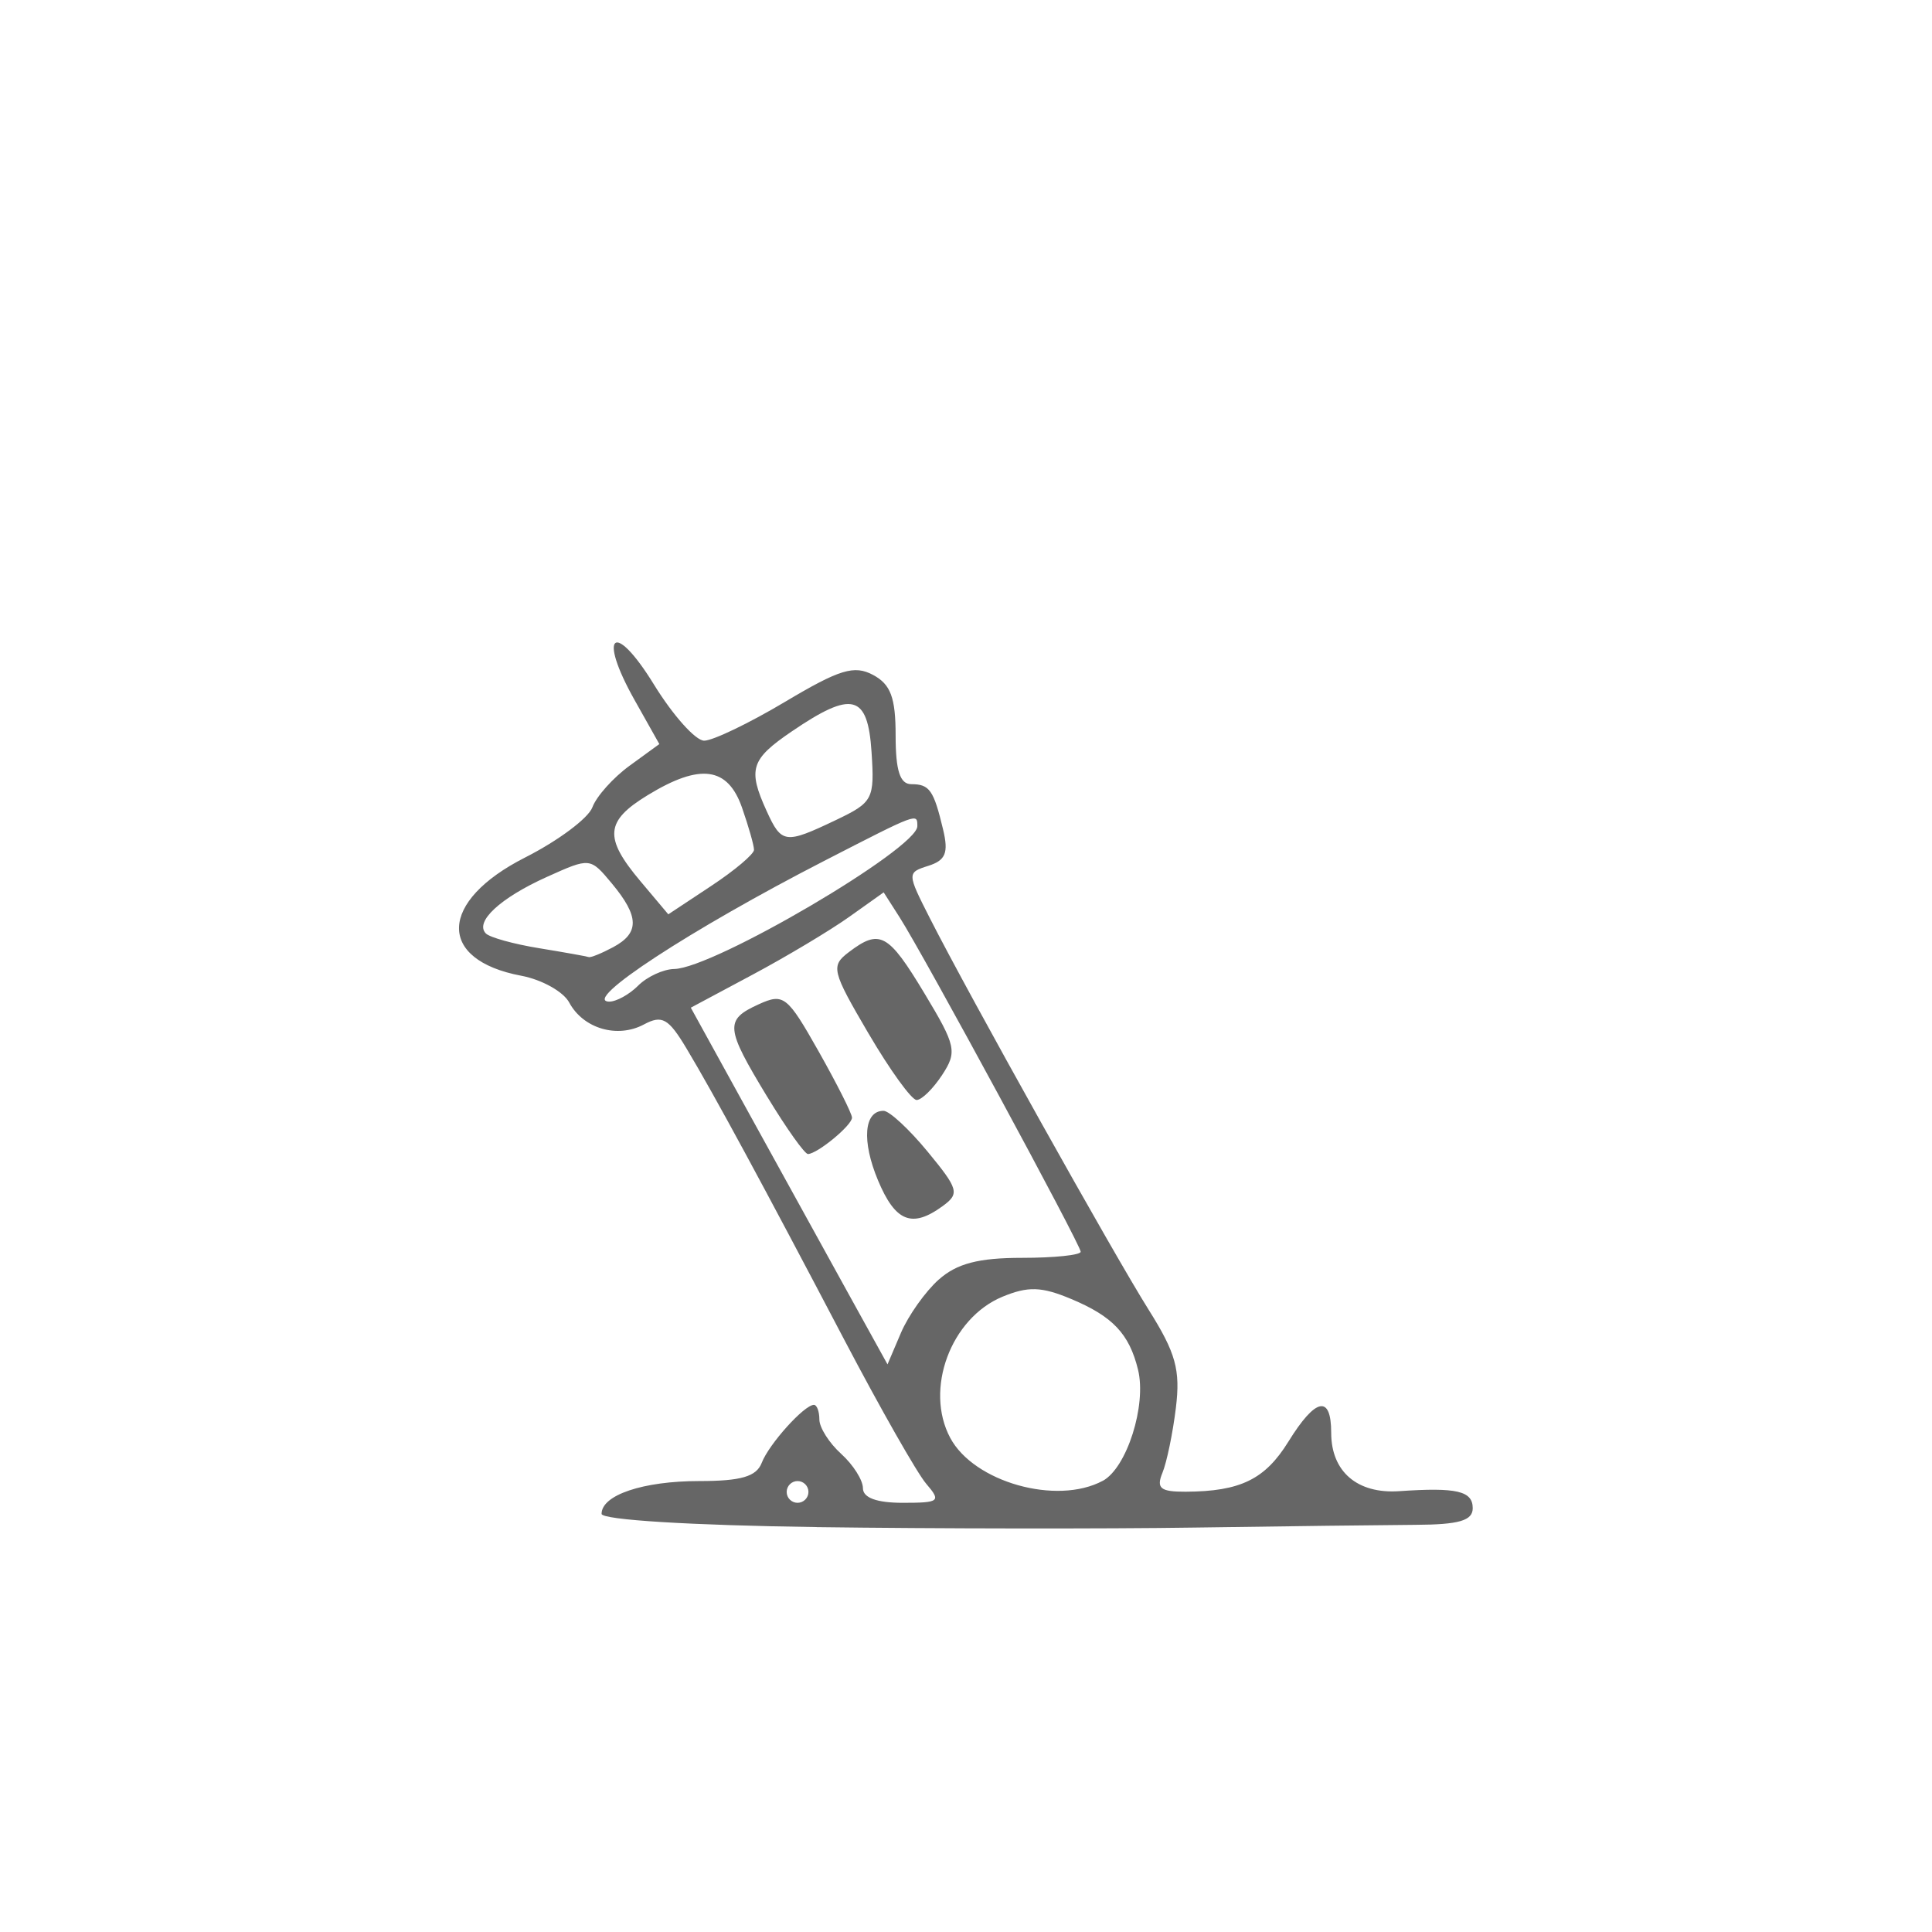 <?xml version="1.0" encoding="UTF-8" standalone="no"?>
<svg
   version="1.1"
   width="100"
   height="100"
   id="svg4460"
   sodipodi:docname="tour-r.svg"
   inkscape:version="1.2.2 (732a01da63, 2022-12-09)"
   xmlns:inkscape="http://www.inkscape.org/namespaces/inkscape"
   xmlns:sodipodi="http://sodipodi.sourceforge.net/DTD/sodipodi-0.dtd"
   xmlns="http://www.w3.org/2000/svg"
   xmlns:svg="http://www.w3.org/2000/svg"
   xmlns:rdf="http://www.w3.org/1999/02/22-rdf-syntax-ns#"
   xmlns:cc="http://creativecommons.org/ns#"
   xmlns:dc="http://purl.org/dc/elements/1.1/">
  <sodipodi:namedview
     pagecolor="#ffffff"
     bordercolor="#666666"
     borderopacity="1"
     objecttolerance="10"
     gridtolerance="10"
     guidetolerance="10"
     inkscape:pageopacity="0"
     inkscape:pageshadow="2"
     inkscape:window-width="1920"
     inkscape:window-height="1009"
     id="namedview11"
     showgrid="true"
     inkscape:zoom="22.627417"
     inkscape:cx="40.062019"
     inkscape:cy="77.163027"
     inkscape:window-x="-8"
     inkscape:window-y="-8"
     inkscape:window-maximized="1"
     inkscape:current-layer="text5282"
     inkscape:document-rotation="0"
     inkscape:pagecheckerboard="0"
     showguides="true"
     inkscape:guide-bbox="true"
     inkscape:showpageshadow="0"
     inkscape:deskcolor="#d1d1d1">
    <inkscape:grid
       type="xygrid"
       id="grid823"
       originx="0"
       originy="0" />
    <sodipodi:guide
       position="0,86"
       orientation="66,0"
       id="guide957"
       inkscape:locked="false" />
    <sodipodi:guide
       position="0,20"
       orientation="0,50"
       id="guide959"
       inkscape:locked="false" />
    <sodipodi:guide
       position="50,20"
       orientation="-66,0"
       id="guide961"
       inkscape:locked="false" />
    <sodipodi:guide
       position="50,86"
       orientation="0,-50"
       id="guide963"
       inkscape:locked="false" />
    <sodipodi:guide
       position="9,64.33"
       orientation="8.539,0"
       id="guide1517"
       inkscape:locked="false" />
    <sodipodi:guide
       position="9,55.791"
       orientation="0,26.228"
       id="guide1519"
       inkscape:locked="false" />
    <sodipodi:guide
       position="35,93.437"
       orientation="-8.539,0"
       id="guide1521"
       inkscape:locked="false" />
    <sodipodi:guide
       position="35.228,64.33"
       orientation="0,-26.228"
       id="guide1523"
       inkscape:locked="false" />
    <sodipodi:guide
       position="7.925,20"
       orientation="0,-6.85"
       id="guide4054"
       inkscape:locked="false" />
    <sodipodi:guide
       position="1.075,75"
       orientation="0,6.85"
       id="guide4058"
       inkscape:locked="false" />
  </sodipodi:namedview>
  <defs
     id="defs4462" />
  <g
     aria-label="C"
     id="text3215"
     style="font-size:32px;line-height:1.25"
     transform="translate(-37.75,-4)">
    <g
       aria-label="A"
       id="text5282"
       transform="matrix(1.629,0,0,2.829,-41.003,-68.777)">
      <path
         id="path1389"
         style="font-size:32px;line-height:1.25;fill:#666666;stroke-width:0.263"
         d="m 74.292,53.665 c -3.987,-0.031 -6.833,-0.132 -6.833,-0.242 0,-0.345 1.32,-0.6 3.102,-0.6 1.33,0 1.818,-0.082 1.986,-0.333 0.229,-0.343 1.351,-1.061 1.659,-1.061 0.095,0 0.173,0.121 0.173,0.268 0,0.147 0.311,0.43 0.692,0.628 0.381,0.198 0.692,0.481 0.692,0.628 0,0.176 0.436,0.268 1.265,0.268 1.172,0 1.226,-0.026 0.745,-0.349 -0.286,-0.192 -1.459,-1.379 -2.607,-2.639 -2.586,-2.839 -4.137,-4.488 -5.011,-5.327 -0.571,-0.549 -0.775,-0.615 -1.351,-0.437 -0.843,0.26 -1.929,0.076 -2.373,-0.401 -0.185,-0.199 -0.87,-0.419 -1.522,-0.49 -2.691,-0.291 -2.629,-1.362 0.125,-2.165 1.044,-0.305 2.004,-0.717 2.133,-0.917 0.128,-0.2 0.66,-0.542 1.18,-0.76 l 0.947,-0.397 -0.786,-0.805 c -1.188,-1.217 -0.65,-1.468 0.612,-0.287 0.606,0.567 1.325,1.03 1.599,1.03 0.274,0 1.431,-0.32 2.573,-0.712 1.731,-0.594 2.195,-0.675 2.793,-0.491 0.561,0.173 0.717,0.414 0.717,1.11 0,0.642 0.139,0.889 0.499,0.889 0.58,0 0.711,0.108 1.011,0.833 0.175,0.423 0.078,0.56 -0.467,0.66 -0.683,0.125 -0.683,0.133 0.046,0.96 1.226,1.391 5.843,6.15 6.953,7.165 0.862,0.789 1.01,1.098 0.863,1.793 -0.098,0.462 -0.29,0.997 -0.427,1.188 -0.202,0.284 -0.066,0.348 0.74,0.346 1.736,-0.005 2.519,-0.225 3.262,-0.916 0.864,-0.805 1.36,-0.864 1.36,-0.162 0,0.711 0.83,1.121 2.164,1.068 1.824,-0.072 2.333,-0.004 2.333,0.312 0,0.227 -0.436,0.3 -1.816,0.304 -0.999,0.004 -4.152,0.025 -7.006,0.05 -2.854,0.025 -8.265,0.021 -12.023,-0.008 z m -0.26,-0.643 c 0,-0.11 -0.156,-0.199 -0.346,-0.199 -0.19,0 -0.346,0.09 -0.346,0.199 0,0.11 0.156,0.199 0.346,0.199 0.19,0 0.346,-0.09 0.346,-0.199 z m 9.349,-0.202 c 0.766,-0.236 1.4,-1.384 1.123,-2.035 -0.279,-0.656 -0.805,-0.976 -2.127,-1.294 -0.941,-0.227 -1.366,-0.234 -2.179,-0.041 -1.647,0.393 -2.485,1.697 -1.66,2.584 0.752,0.809 3.381,1.236 4.843,0.785 z m -5.208,-3.683 c 0.572,-0.294 1.265,-0.398 2.642,-0.398 1.027,0 1.867,-0.05 1.867,-0.112 0,-0.126 -4.975,-5.417 -5.755,-6.12 l -0.505,-0.455 -1.101,0.451 c -0.606,0.248 -1.985,0.723 -3.064,1.055 l -1.963,0.604 1.902,1.989 c 1.046,1.094 2.452,2.563 3.125,3.263 l 1.223,1.274 0.427,-0.577 c 0.235,-0.317 0.776,-0.756 1.202,-0.975 z m -1.931,-1.816 c -0.523,-0.721 -0.447,-1.272 0.176,-1.272 0.183,0 0.813,0.336 1.401,0.747 0.983,0.687 1.022,0.767 0.478,0.996 -0.974,0.41 -1.504,0.288 -2.055,-0.471 z m -3.521,-1.53 c -1.333,-1.266 -1.355,-1.406 -0.269,-1.691 0.791,-0.207 0.906,-0.155 1.903,0.861 0.583,0.595 1.061,1.141 1.061,1.213 0,0.139 -1.084,0.655 -1.397,0.666 -0.103,0.004 -0.686,-0.469 -1.297,-1.049 z m 3.218,-1.158 c -1.167,-1.147 -1.204,-1.234 -0.622,-1.488 0.982,-0.429 1.251,-0.345 2.4,0.754 1.006,0.962 1.046,1.069 0.563,1.494 -0.287,0.252 -0.651,0.458 -0.811,0.458 -0.159,0 -0.848,-0.548 -1.529,-1.218 z m -7.319,-0.874 c 0.285,-0.164 0.803,-0.302 1.149,-0.305 1.249,-0.012 7.723,-2.202 7.723,-2.612 0,-0.244 0.036,-0.252 -2.972,0.638 -4.227,1.251 -7.697,2.557 -6.826,2.571 0.224,0.004 0.641,-0.128 0.927,-0.292 z m -0.793,-0.704 c 0.842,-0.26 0.831,-0.562 -0.042,-1.166 -0.688,-0.476 -0.69,-0.476 -2.066,-0.119 -1.484,0.385 -2.303,0.823 -1.935,1.035 0.126,0.072 0.887,0.194 1.693,0.269 0.805,0.076 1.513,0.149 1.573,0.162 0.06,0.014 0.41,-0.068 0.778,-0.181 z m 4.475,-1.782 c 0,-0.079 -0.171,-0.425 -0.38,-0.77 -0.453,-0.748 -1.329,-0.816 -2.993,-0.231 -1.357,0.476 -1.402,0.778 -0.237,1.575 l 0.887,0.607 1.362,-0.519 c 0.749,-0.285 1.362,-0.583 1.362,-0.662 z m 2.599,-0.543 c 1.182,-0.325 1.234,-0.381 1.136,-1.245 -0.12,-1.058 -0.612,-1.131 -2.534,-0.378 -1.305,0.511 -1.404,0.692 -0.8,1.456 0.475,0.601 0.588,0.609 2.198,0.167 z" />
    </g>
  </g>
</svg>
